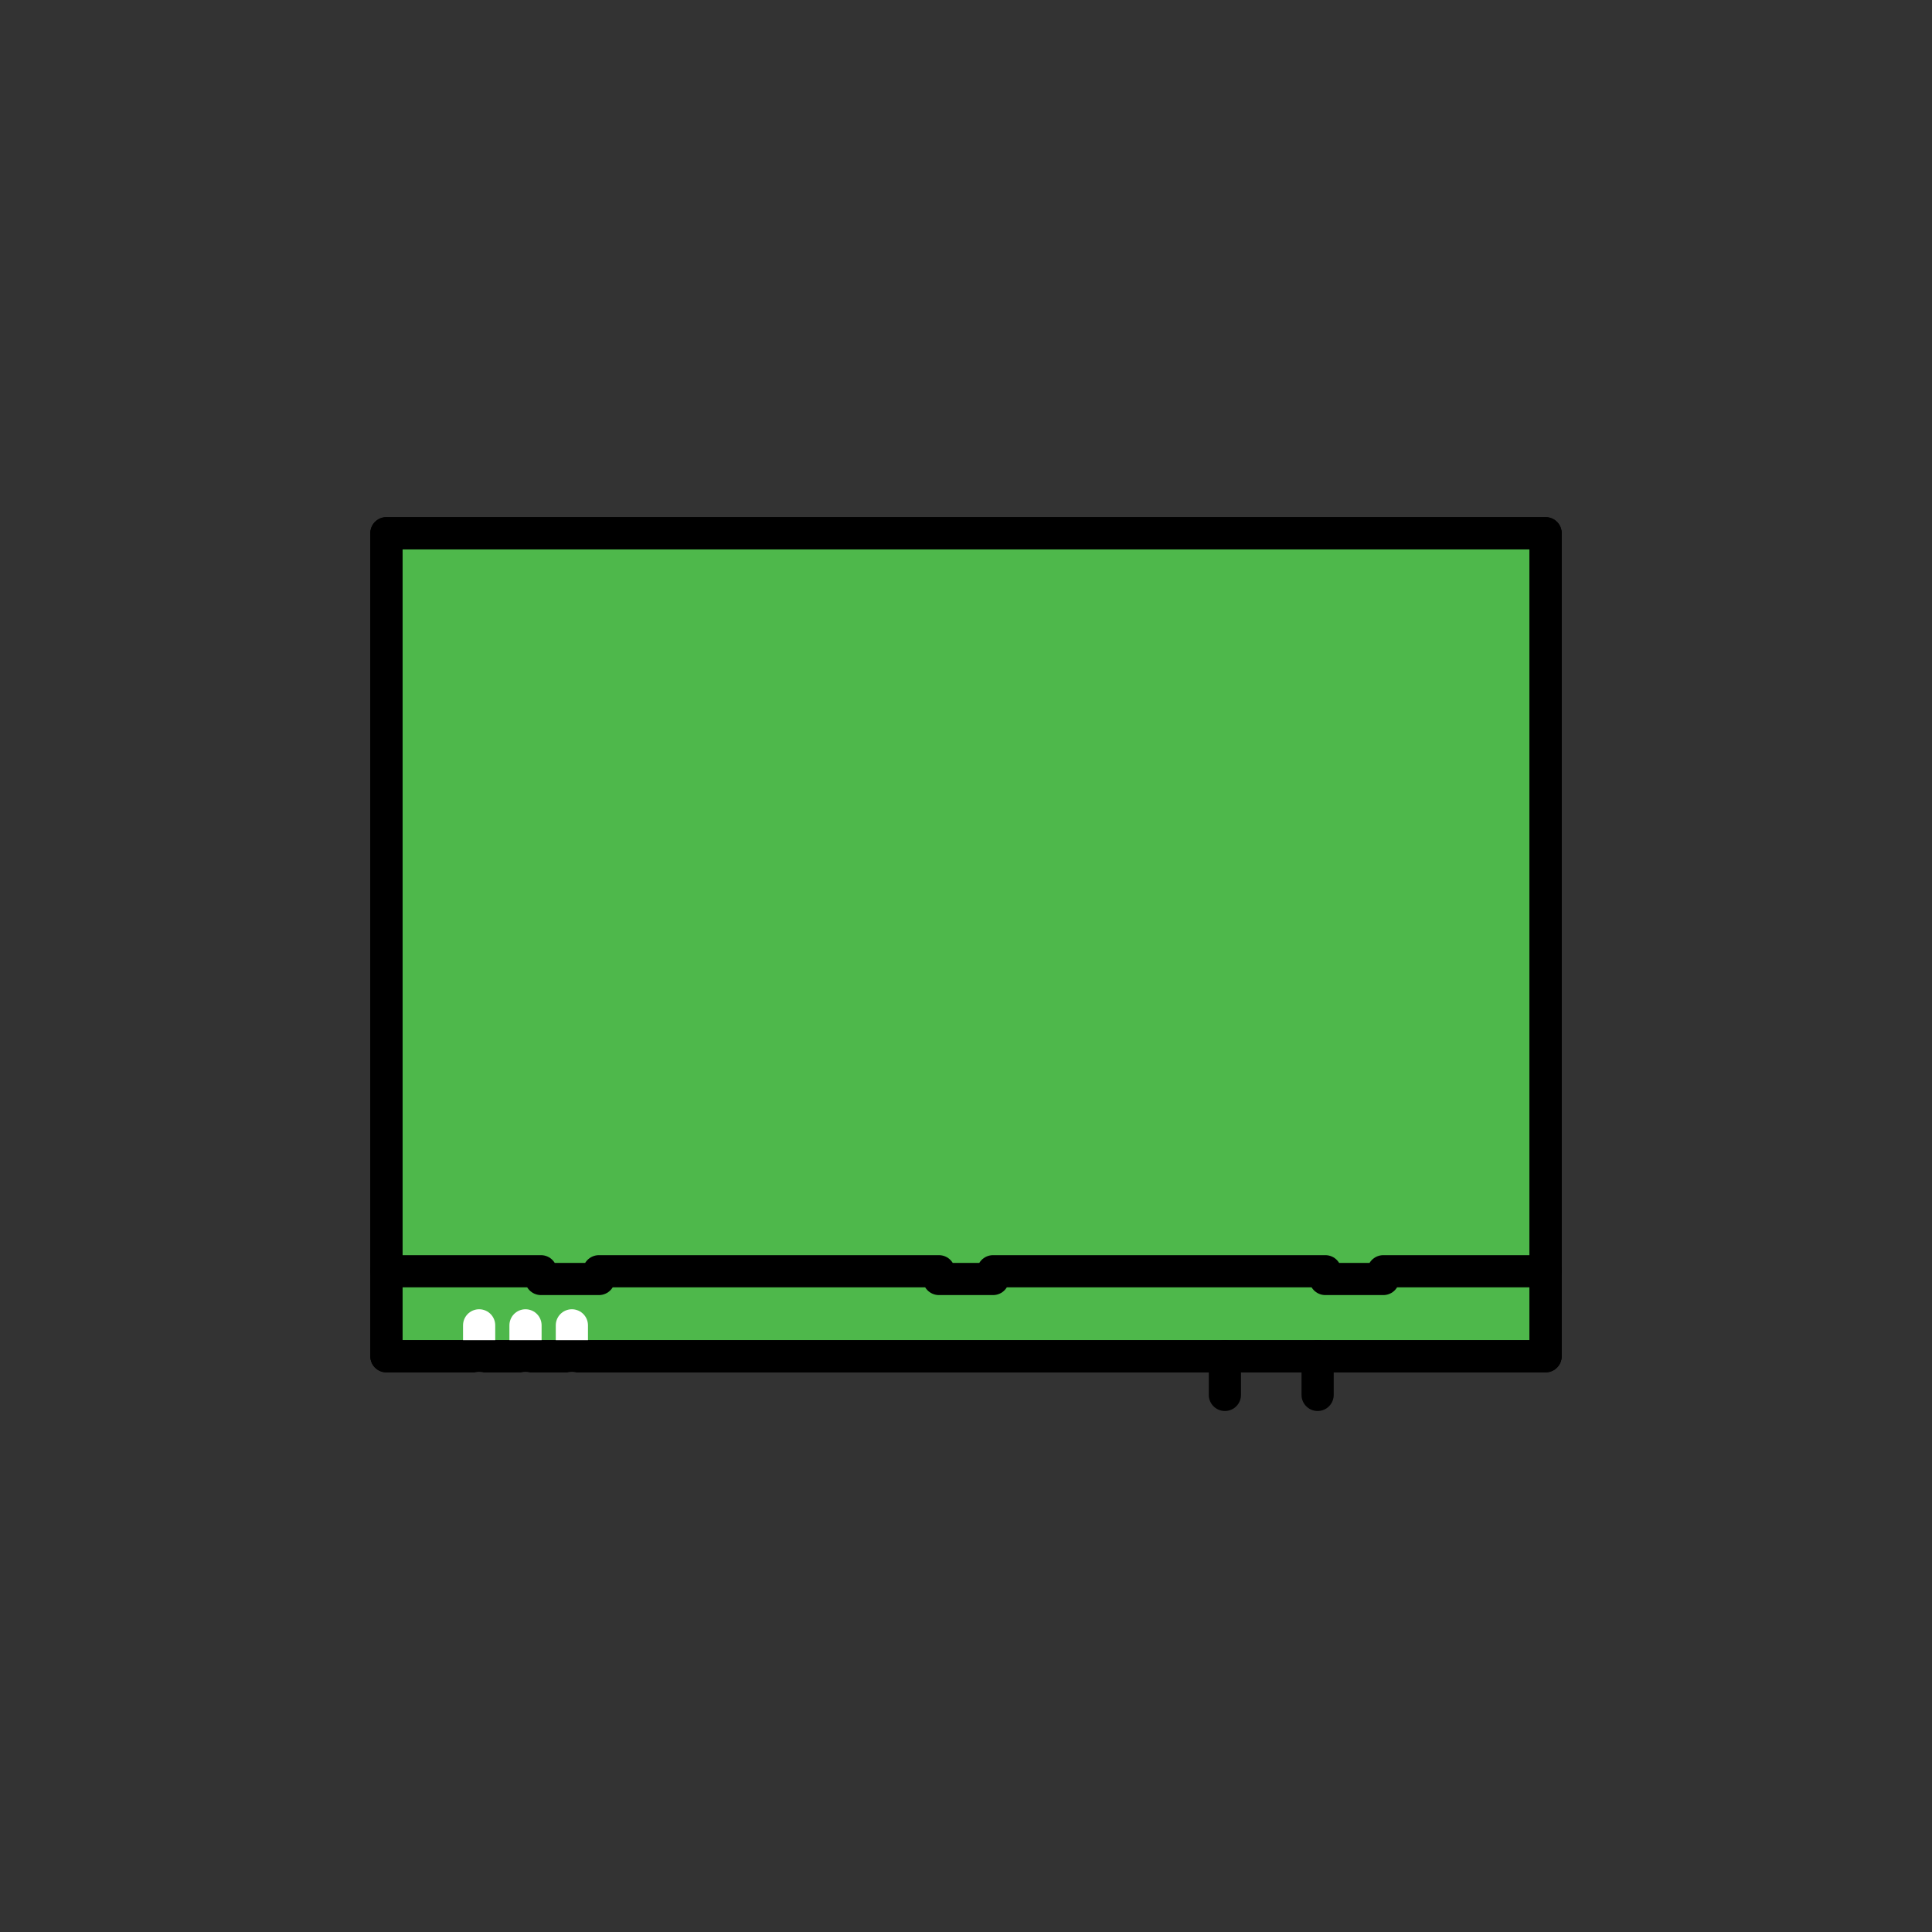 <?xml version="1.0" encoding="UTF-8" standalone="no"?><!DOCTYPE svg PUBLIC "-//W3C//DTD SVG 1.1//EN" "http://www.w3.org/Graphics/SVG/1.1/DTD/svg11.dtd"><svg width="100%" height="100%" viewBox="0 0 120 120" version="1.1" xmlns="http://www.w3.org/2000/svg" xmlns:xlink="http://www.w3.org/1999/xlink" xml:space="preserve" xmlns:serif="http://www.serif.com/" style="fill-rule:evenodd;clip-rule:evenodd;stroke-linecap:round;stroke-linejoin:round;stroke-miterlimit:1.5;"><rect x="0" y="0" width="120" height="120" fill="#333333" stroke="none"/><rect x="24" y="33.12" width="72" height="51.12" style="fill:#4eb84b;stroke:#000;stroke-width:2px;"/><path d="M29.76,84.24l-0,-1.92" style="fill:none;stroke:#fff;stroke-width:2px;"/><path d="M35.52,84.24l-0,-1.92" style="fill:none;stroke:#fff;stroke-width:2px;"/><path d="M32.64,84.24l-0,-1.92" style="fill:none;stroke:#fff;stroke-width:2px;"/><rect x="24" y="33.12" width="72" height="51.12" style="fill:none;stroke:#000;stroke-width:2px;"/><path d="M24,78.96l9.6,0l0,0.48l3.6,0l-0,-0.48l21.12,0l-0,0.48l3.36,0l-0,-0.48l20.64,0l-0,0.48l3.6,0l0,-0.48l10.08,0" style="fill:none;stroke:#000;stroke-width:2px;"/><path d="M81.84,84.24l0,2.4" style="fill:none;stroke:#000;stroke-width:2px;"/><path d="M76.08,84.24l0,2.4" style="fill:none;stroke:#000;stroke-width:2px;"/></svg>